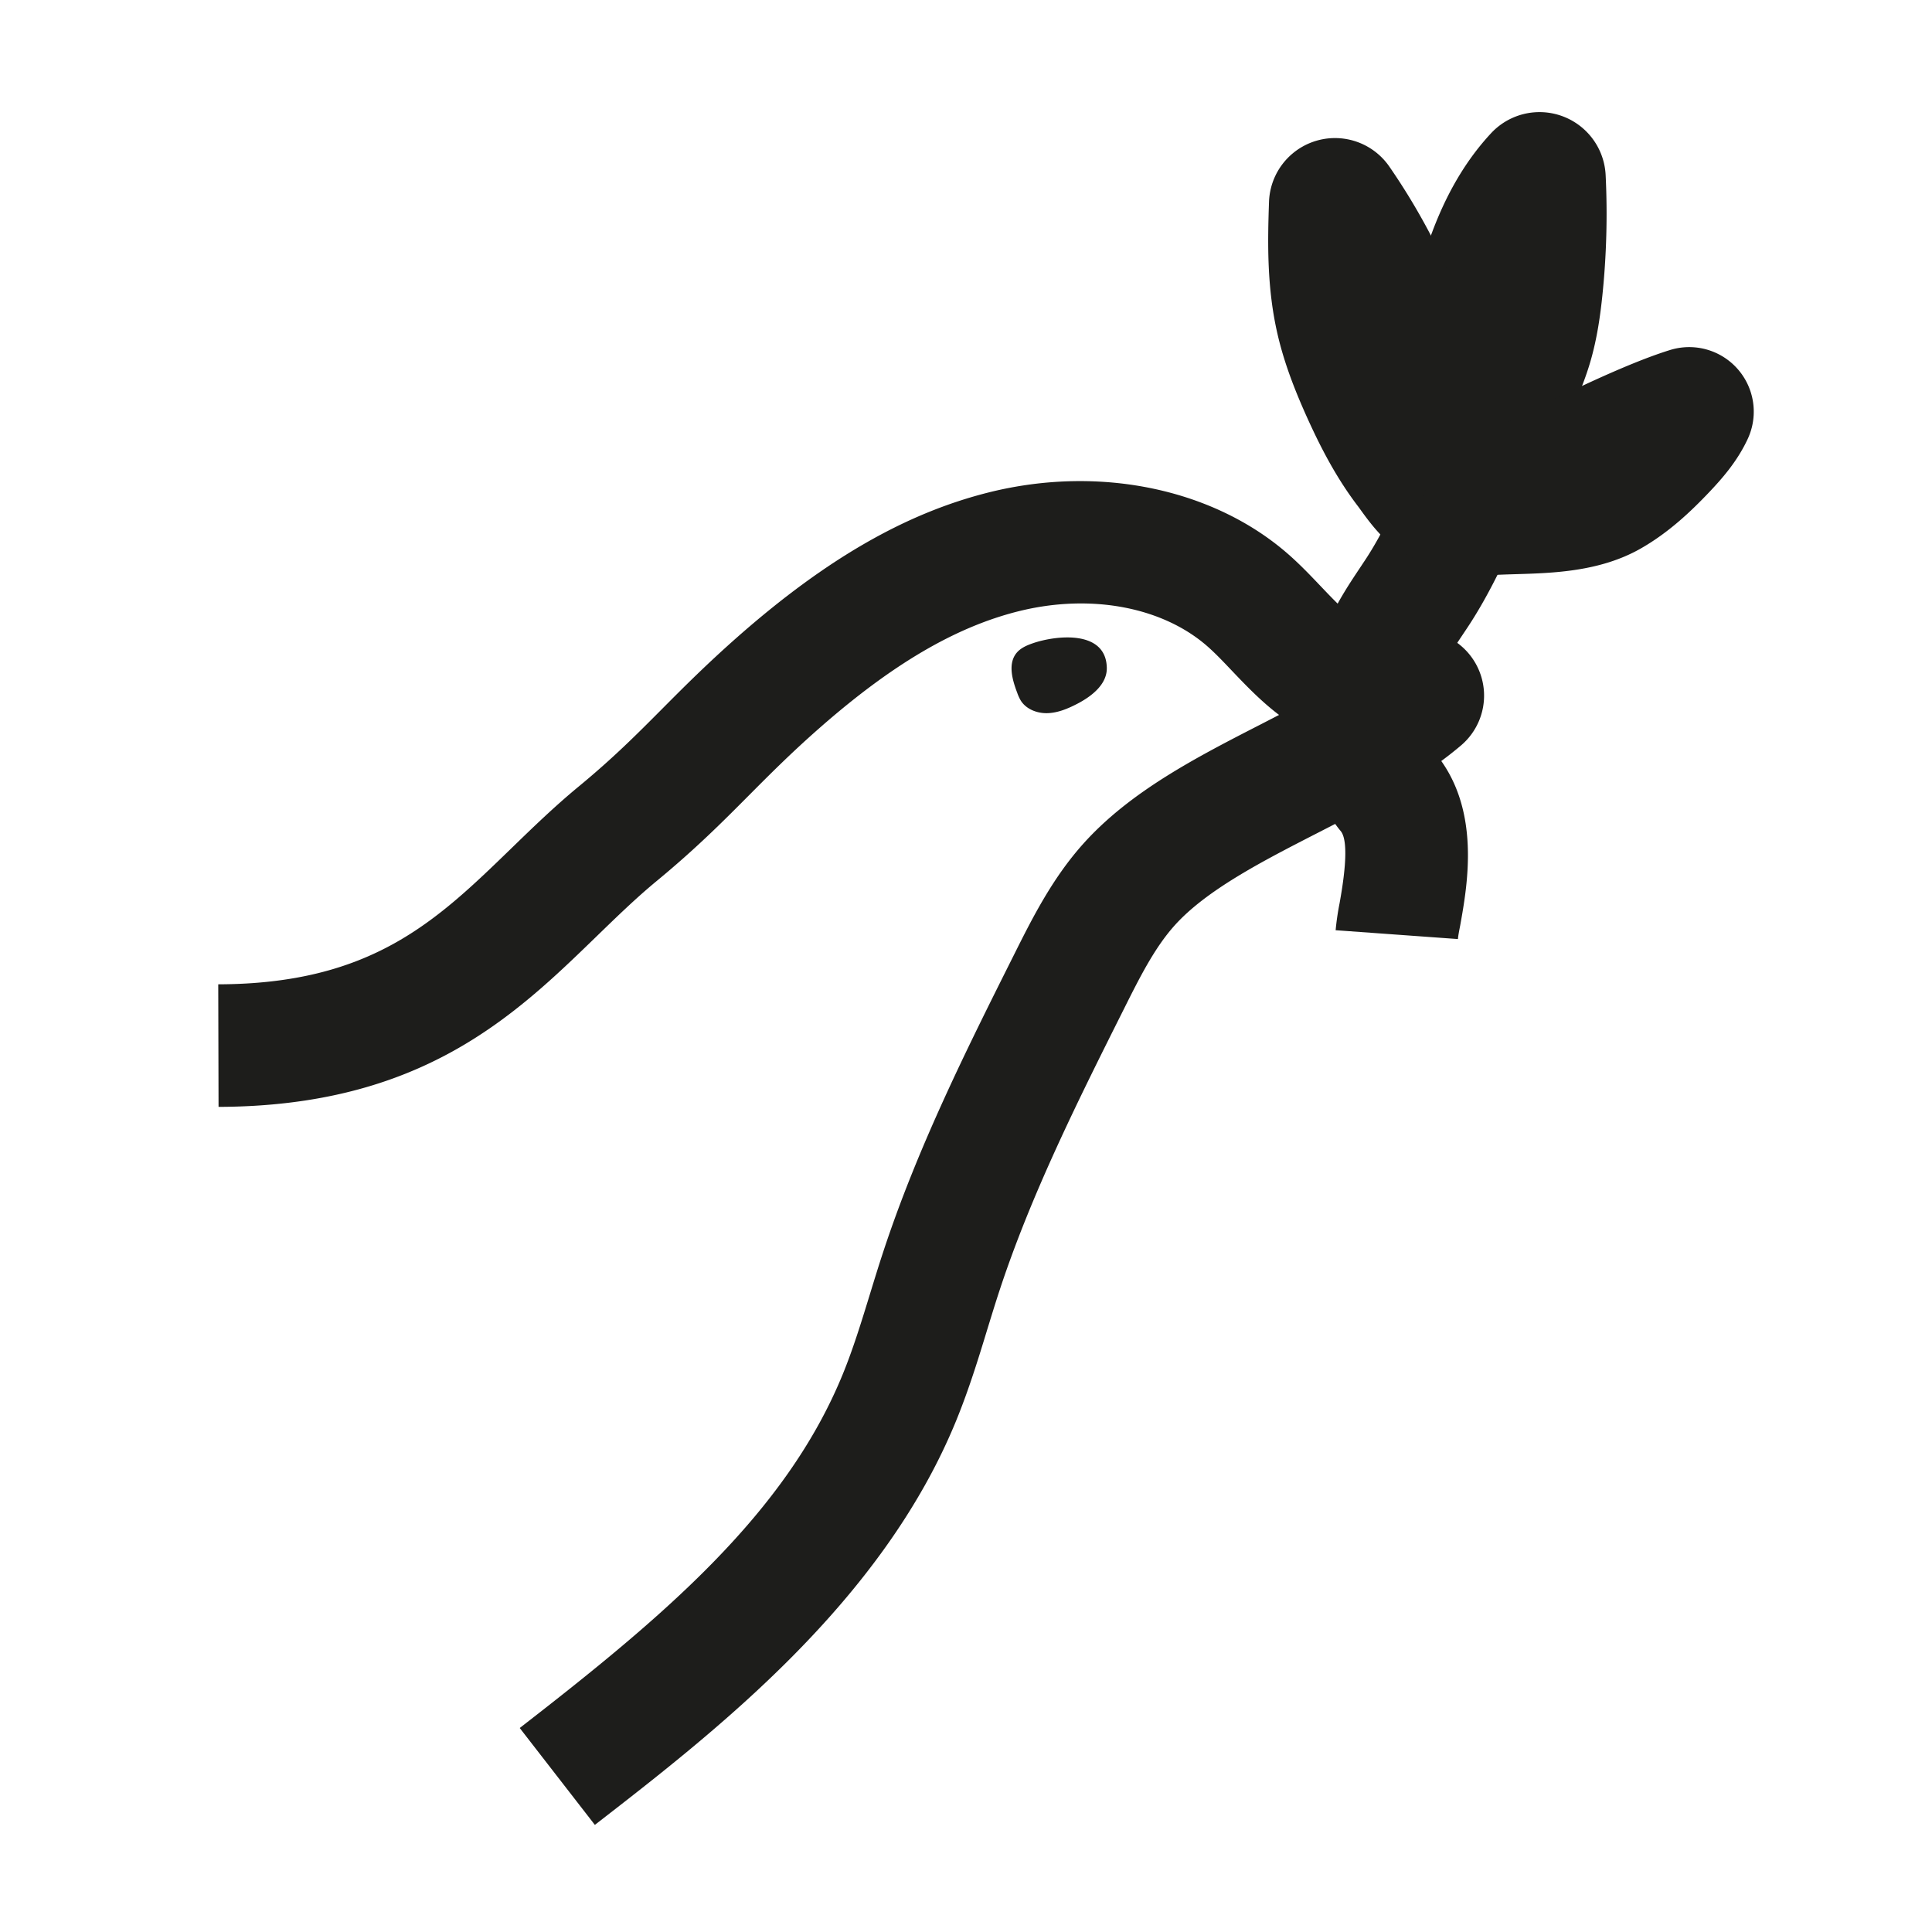<svg id="Layer_1" data-name="Layer 1" xmlns="http://www.w3.org/2000/svg" viewBox="0 0 1080 1080"><defs><style>.cls-1{fill:#1d1d1b;}</style></defs><path class="cls-1" d="M332.53,1020.12l-42-54.16C370.49,904,439.26,846.38,471.23,767.9c5.73-14.06,10.28-28.88,15.1-44.57,2.34-7.63,4.68-15.26,7.17-22.84,19.3-58.86,46.86-113.9,73.51-167.12,9.93-19.84,21.18-42.34,38.57-61.73C631.86,442.33,669,423.26,705,404.81l10-5.16C704.91,392,696.38,383.06,688.7,375c-4.18-4.4-8.33-8.8-12.66-12.73C650.87,339.4,610,331.53,569.29,341.72c-35.31,8.85-70.73,29.67-111.48,65.51-15.76,13.86-27.62,25.79-39.11,37.33-14.55,14.63-29.59,29.76-51.58,47.9-11.45,9.45-22.21,19.9-33.61,30.95-45.93,44.55-98,95-211.34,95.34L122,550.24c85.69-.23,121.9-35.34,163.83-76,11.86-11.5,24.13-23.4,37.7-34.6,19.4-16,32.61-29.3,46.61-43.37,12.27-12.34,25-25.1,42.43-40.47,49.27-43.32,93.78-68.91,140.08-80.52,62.59-15.67,127.52-1.8,169.45,36.26,5.87,5.32,11.14,10.87,16.25,16.23,9.78,10.28,19.89,20.91,26.85,21.42,2,.13,4.21,0,6.38-.06,10.88-.37,27.36-.87,42.64,9.95a36.51,36.51,0,0,1,2.44,57.67c-23.23,19.71-52.29,34.61-80.37,49-30.42,15.59-61.87,31.73-79.69,51.6-11.24,12.54-19.54,29.12-28.32,46.67-25.55,51-51.95,103.73-69.68,157.8-2.35,7.17-4.56,14.38-6.78,21.59-5,16.44-10.26,33.43-17.14,50.32C493.16,895.65,400.32,967.59,332.53,1020.12ZM780.4,417.56Zm-8-53.12-.12.1Z"/><path class="cls-1" d="M577.05,359.69c-3.24,1.14-6.53,2.6-8.73,5.23-5,6-2.49,15,.3,22.32a24.75,24.75,0,0,0,1.89,4.2c3,5,9.25,7.41,15.09,7.22s11.4-2.54,16.59-5.23c8.12-4.21,16.68-10.92,16.52-20.06C618.35,351.77,589.88,355.16,577.05,359.69Z"/><path class="cls-1" d="M815,524.94,746.63,520a146.84,146.84,0,0,1,2.19-15c1.49-8.41,6.07-34,.62-40.46-13.13-15.66-18.17-38-13.81-61.25L803,416a16.13,16.13,0,0,0-.14,5.67c25,30.95,17.48,72.84,13.44,95.46C815.69,520.27,815.14,523,815,524.94Zm-12-102.84Zm-1-1.52h0Z"/><path class="cls-1" d="M803.05,383.46h-68.5c0-27.68,15-50,25.87-66.31l3-4.53c9.53-14.47,17-31.12,24.84-48.75l.88-2c-11.12-34.2-5.45-69.23.26-93.88,6.62-28.54,17.6-64.94,44-93.39A37,37,0,0,1,897.57,98a443.82,443.82,0,0,1-1.84,67.24c-1.07,10.22-2.8,23.67-6.79,37.21-3.44,11.69-8.17,22.25-12.34,31.57L850.82,291.8c-8.65,19.36-17.58,39.37-30.18,58.51l-3.3,4.95C811,364.76,803.05,376.59,803.05,383.46Z"/><path class="cls-1" d="M802.61,314c-21.21,0-34.31-18.24-43.15-30.55l-1-1.31c-13.09-17.36-22-35.89-28.39-50.09-5.27-11.83-11.84-27.64-15.86-45-6-25.74-5.65-50.8-4.82-74.26a36.91,36.91,0,0,1,67.21-19.74h0a365.54,365.54,0,0,1,61.8,161.08l.18.91c1.85,10.07,5.29,28.8-6.13,44a37.35,37.35,0,0,1-26,14.71A37.77,37.77,0,0,1,802.61,314ZM720.34,132.08Z"/><path class="cls-1" d="M830.82,321.62A36.12,36.12,0,0,1,800,266.83l1.07-1.78a42.82,42.82,0,0,1,16.57-15.72c53.72-28.46,92.71-46.51,116-53.69a36.09,36.09,0,0,1,43.34,49.74c-5.77,12.38-14,21.86-22,30.25-9.28,9.73-22,22.08-38.09,31.16-22.65,12.8-48.72,13.57-69.66,14.18-4.76.15-9.46.28-14,.57C832.42,321.59,831.62,321.62,830.82,321.62Zm-1.9-68.45h0Z"/></svg>